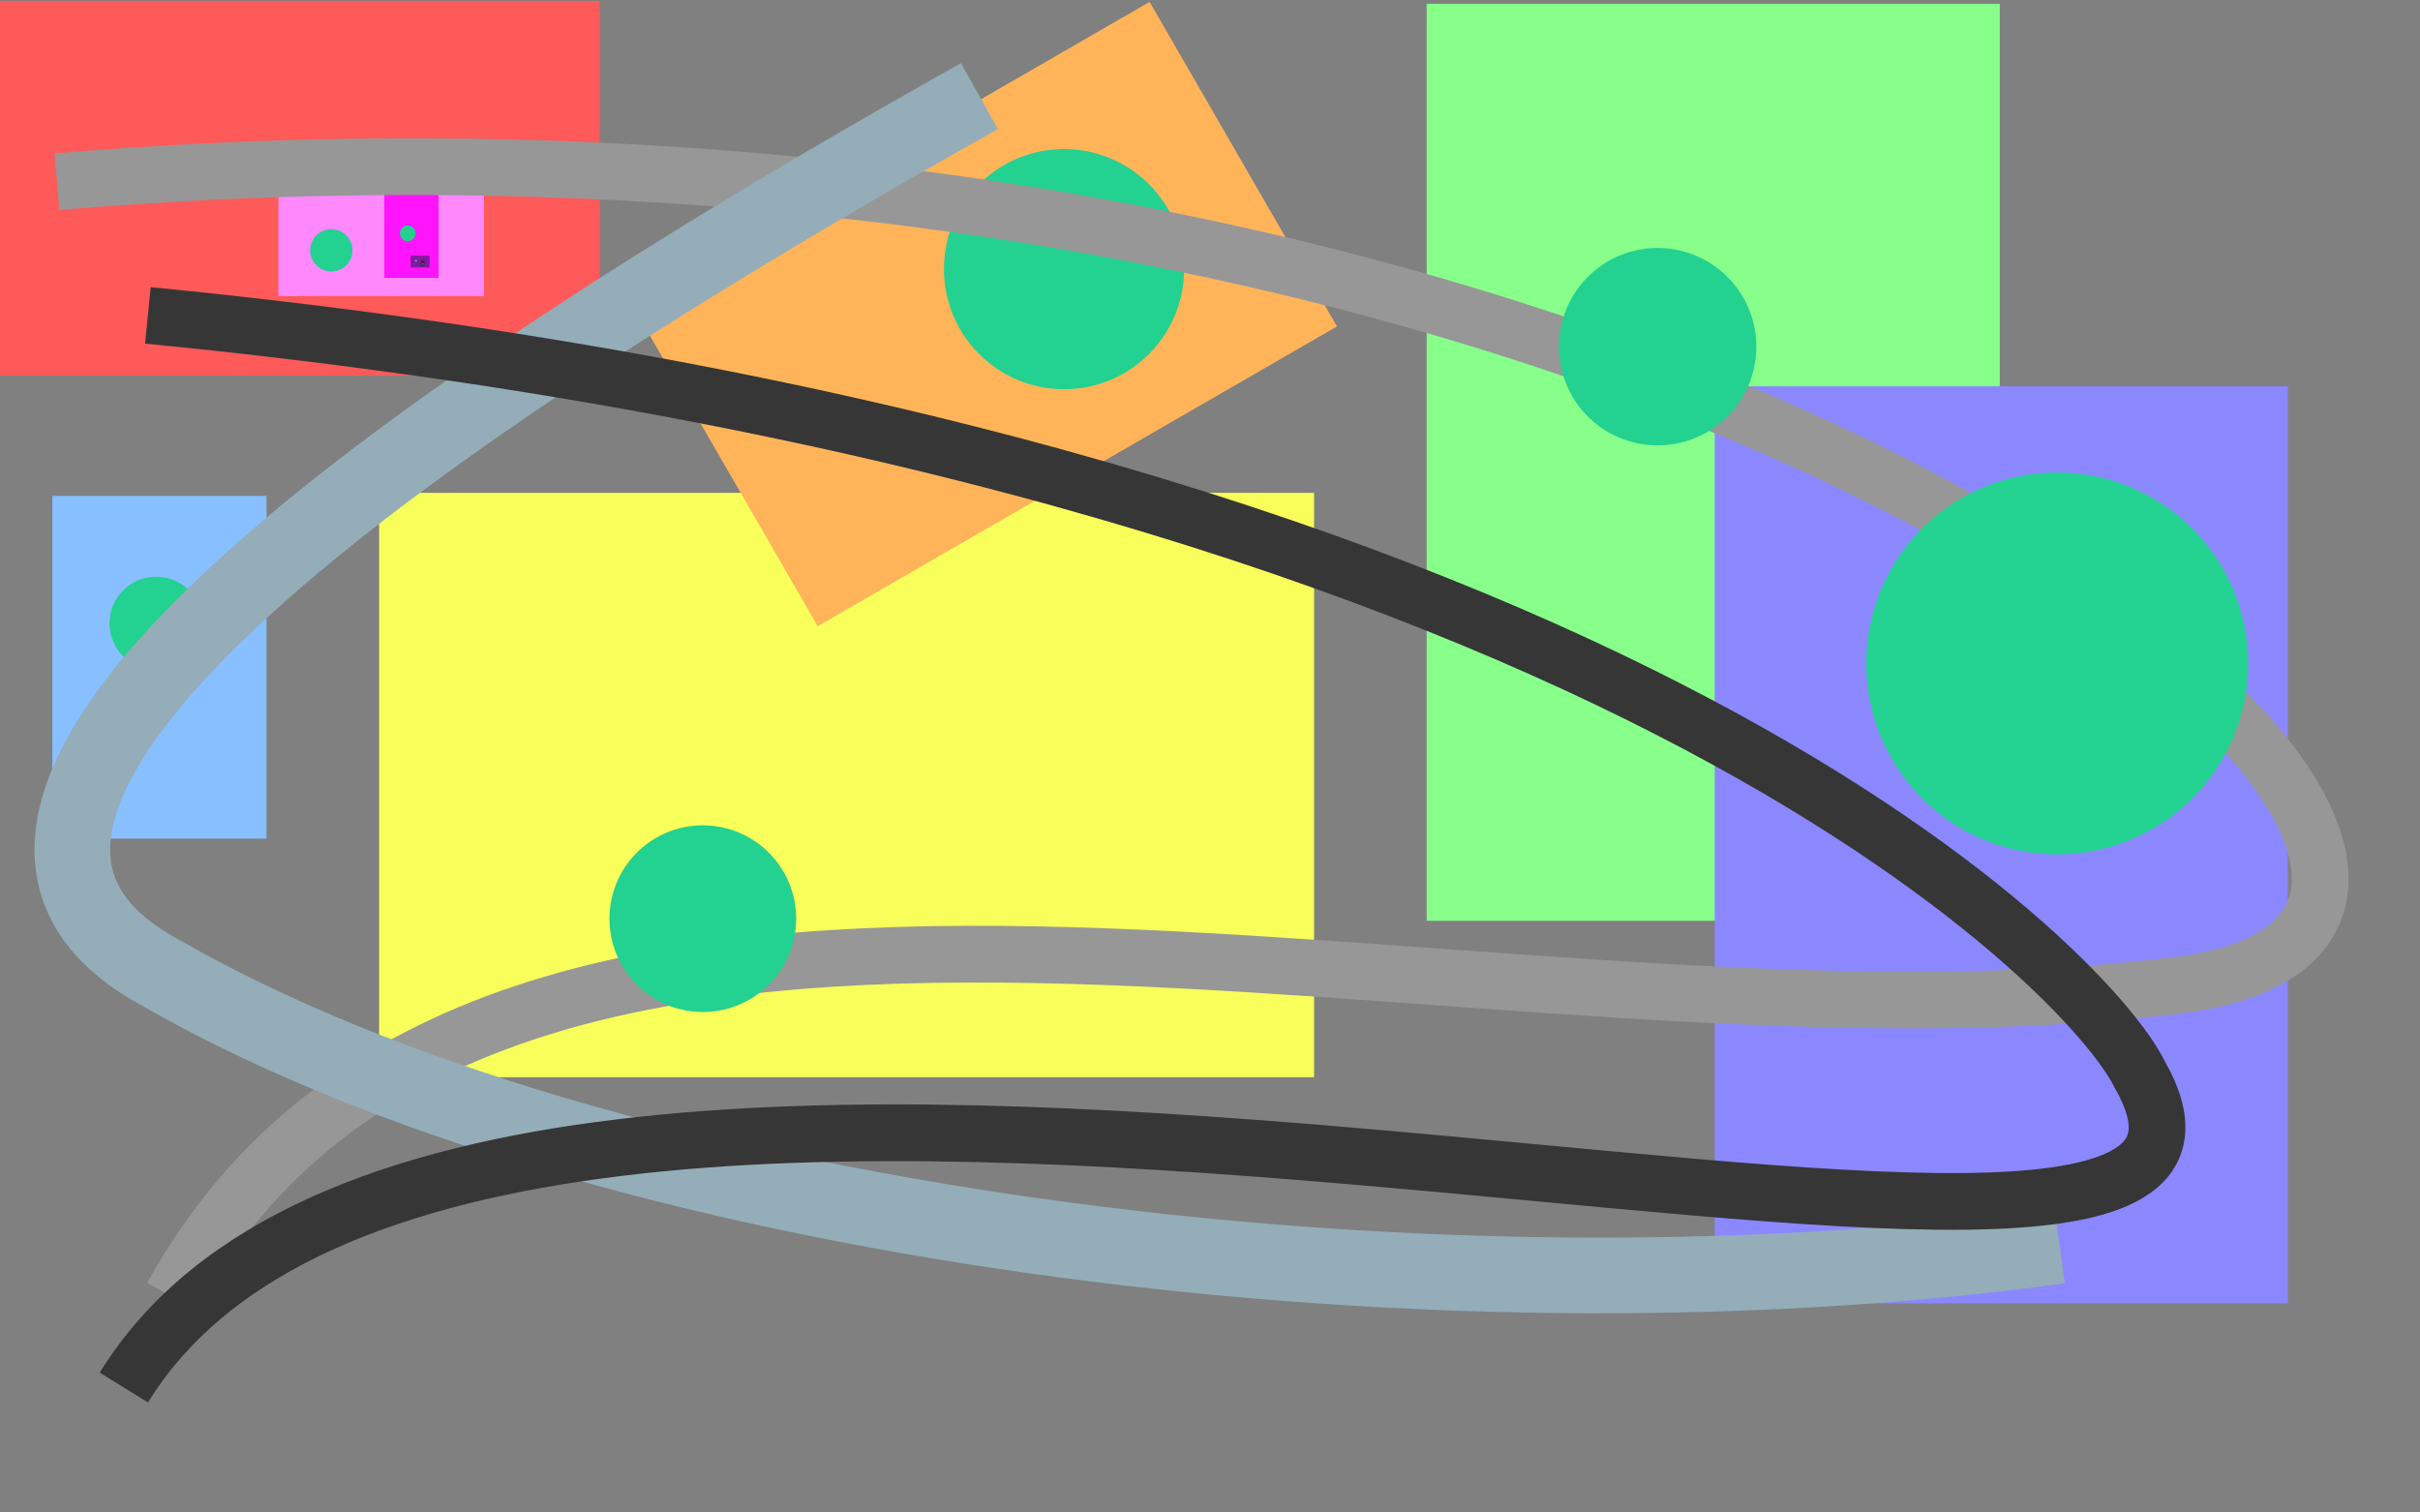 <?xml version="1.0" encoding="UTF-8" standalone="no"?>
<!-- Created with Inkscape (http://www.inkscape.org/) -->

<svg
   xmlns:dc="http://purl.org/dc/elements/1.1/"
   xmlns:cc="http://creativecommons.org/ns#"
   xmlns:rdf="http://www.w3.org/1999/02/22-rdf-syntax-ns#"
   xmlns:svg="http://www.w3.org/2000/svg"
   xmlns="http://www.w3.org/2000/svg"
   xmlns:sodipodi="http://sodipodi.sourceforge.net/DTD/sodipodi-0.dtd"
   xmlns:inkscape="http://www.inkscape.org/namespaces/inkscape"
   width="1280"
   height="800"
   id="svg2"
   version="1.1"
   inkscape:version="0.48.3.1 r9886"
   sodipodi:docname="demo.svg">
  <rect width="100%" height="100%" fill="#808080" stroke="none"/>
  <defs
     id="defs4" />
  <sodipodi:namedview
     id="base"
     pagecolor="#ffffff"
     bordercolor="#666666"
     borderopacity="1.0"
     inkscape:pageopacity="0.0"
     inkscape:pageshadow="2"
     inkscape:zoom="0.50000001"
     inkscape:cx="465.26793"
     inkscape:cy="433.94653"
     inkscape:document-units="px"
     inkscape:current-layer="layer1"
     showgrid="false"
     inkscape:window-width="1216"
     inkscape:window-height="776"
     inkscape:window-x="64"
     inkscape:window-y="24"
     inkscape:window-maximized="1" />
  <g
     inkscape:label="Trace"
     inkscape:groupmode="layer"
     id="layer1"
     transform="translate(0,-252.362)"
     style="display:inline;opacity:1">
    <rect
       style="fill:#ff5a5a;fill-opacity:1;stroke:none;opacity:1"
       id="0"
       width="317.164"
       height="198.227"
       x="0"
       y="252.823"
       inkscape:label="#rect3027" />
    <rect
       inkscape:label="#rect3027"
       y="-140.972"
       x="514.663"
       height="113.296"
       width="181.273"
       id="5"
       style="fill:#88bfff;fill-opacity:1;stroke:none;opacity:1"
       transform="matrix(0,1,-1,0,0,0)" />
    <rect
       style="fill:#88ff8b;fill-opacity:1;stroke:none;opacity:1"
       id="3"
       width="485.028"
       height="303.143"
       x="254.371"
       y="-1057.733"
       inkscape:label="#rect3027"
       transform="matrix(0,1,-1,0,0,0)" />
    <rect
       transform="matrix(0,1,-1,0,0,0)"
       inkscape:label="#rect3027"
       y="-1210.11"
       x="456.708"
       height="303.143"
       width="485.028"
       id="4"
       style="fill:#8b88ff;fill-opacity:1;stroke:none;opacity:1" />
    <rect
       style="fill:#f8ff5a;fill-opacity:1;stroke:none;opacity:1"
       id="2"
       width="494.521"
       height="309.075"
       x="200.521"
       y="513.055"
       inkscape:label="#rect3027" />
    <rect
       inkscape:label="#rect3027"
       y="341.044"
       x="147.263"
       height="67.959"
       width="108.735"
       id="6"
       style="fill:#ff88fd;fill-opacity:1;stroke:none;opacity:1" />
    <rect
       style="fill:#ff14fb;fill-opacity:1;stroke:none;opacity:1"
       id="7"
       width="45.853"
       height="28.658"
       x="353.466"
       y="-231.945"
       inkscape:label="#rect3027"
       transform="matrix(0,1,-1,0,0,0)" />
    <rect
       inkscape:label="#rect3027"
       y="523.46"
       x="82.741"
       height="198.227"
       width="317.164"
       id="1"
       style="fill:#ffb45a;fill-opacity:1;stroke:none;opacity:1"
       transform="matrix(0.866,-0.5,0.5,0.866,0,0)" />
    <rect
       inkscape:label="#rect3027"
       y="387.595"
       x="217.199"
       height="6.25"
       width="10"
       id="rect3004"
       style="fill:#831a9e;fill-opacity:1;stroke:none;opacity:1" />
    <rect
       style="fill:#58116a;fill-opacity:1;stroke:none;opacity:1"
       id="rect3774"
       width="3"
       height="1.875"
       x="389.996"
       y="-224.475"
       inkscape:label="#rect3027"
       transform="matrix(0,1,-1,0,0,0)" />
  </g>
  <g
     inkscape:groupmode="layer"
     id="layer2"
     inkscape:label="Lines"
     style="display:inline">
    <path
       transform="matrix(17.521,0,0,17.521,-3088.134,-2067.478)"
       d="m 212,126.125 a 3.625,3.625 0 1 1 -7.25,0 3.625,3.625 0 1 1 7.25,0 z"
       sodipodi:ry="3.625"
       sodipodi:rx="3.625"
       sodipodi:cy="126.125"
       sodipodi:cx="208.375"
       id="path3776"
       style="fill:#23d191;fill-opacity:1;stroke:none"
       sodipodi:type="arc" />
    <path
       transform="matrix(6.792,0,0,6.792,-1332.705,-526.96)"
       d="m 212,126.125 a 3.625,3.625 0 1 1 -7.25,0 3.625,3.625 0 1 1 7.25,0 z"
       sodipodi:ry="3.625"
       sodipodi:rx="3.625"
       sodipodi:cy="126.125"
       sodipodi:cx="208.375"
       id="path3784"
       style="fill:#23d191;fill-opacity:1;stroke:none"
       sodipodi:type="arc" />
    <path
       style="color:#000000;fill:none;stroke:#979797;stroke-width:30;stroke-linecap:butt;stroke-linejoin:miter;stroke-miterlimit:4;stroke-opacity:1;stroke-dasharray:none;stroke-dashoffset:0;marker:none;visibility:visible;display:inline;overflow:visible;enable-background:accumulate"
       d="M 30.149,96.1 C 901.041,22.684 1424.184,480.652 1157.277,520.364 782.393,570.003 263.141,374.559 90.96,685.827"
       id="path3002"
       inkscape:connector-curvature="0"
       sodipodi:nodetypes="ccc" />
    <path
       style="color:#000000;fill:none;stroke:#94adb9;stroke-width:40;stroke-linecap:butt;stroke-linejoin:miter;stroke-miterlimit:4;stroke-opacity:1;stroke-dasharray:none;stroke-dashoffset:0;marker:none;visibility:visible;display:inline;overflow:visible;enable-background:accumulate"
       d="M 518.053,50.845 C 55.319,310.231 -32.099,451.851 85.304,514.708 314.14,646.339 751.201,705.299 1089.395,658.957"
       id="path3004"
       inkscape:connector-curvature="0"
       sodipodi:nodetypes="ccc" />
    <path
       sodipodi:nodetypes="ccc"
       inkscape:connector-curvature="0"
       id="path3774"
       d="M 78.233,166.811 C 843.929,241.904 1104.528,512.491 1131.822,568.448 1245.781,767.998 254.525,427.806 65.505,733.911"
       style="color:#000000;fill:none;stroke:#363636;stroke-width:30;stroke-linecap:butt;stroke-linejoin:miter;stroke-miterlimit:4;stroke-opacity:1;stroke-dasharray:none;stroke-dashoffset:0;marker:none;visibility:visible;display:inline;overflow:visible;enable-background:accumulate" />
    <path
       sodipodi:type="arc"
       style="fill:#23d191;fill-opacity:1;stroke:none"
       id="path3805"
       sodipodi:cx="208.375"
       sodipodi:cy="126.125"
       sodipodi:rx="3.625"
       sodipodi:ry="3.625"
       d="m 212,126.125 a 3.625,3.625 0 1 1 -7.25,0 3.625,3.625 0 1 1 7.25,0 z"
       transform="matrix(3.086,0,0,3.086,-467.791,-256.797)" />
    <path
       transform="matrix(1.141,0,0,1.141,-22.098,-20.484)"
       d="m 212,126.125 a 3.625,3.625 0 1 1 -7.25,0 3.625,3.625 0 1 1 7.25,0 z"
       sodipodi:ry="3.625"
       sodipodi:rx="3.625"
       sodipodi:cy="126.125"
       sodipodi:cx="208.375"
       id="path3807"
       style="fill:#23d191;fill-opacity:1;stroke:none"
       sodipodi:type="arc" />
    <path
       sodipodi:type="arc"
       style="fill:#23d191;fill-opacity:1;stroke:none"
       id="path3809"
       sodipodi:cx="208.375"
       sodipodi:cy="126.125"
       sodipodi:rx="3.625"
       sodipodi:ry="3.625"
       d="m 212,126.125 a 3.625,3.625 0 1 1 -7.25,0 3.625,3.625 0 1 1 7.25,0 z"
       transform="matrix(0.145,0,0,0.145,189.81,119.627)" />
    <path
       transform="matrix(0.091,0,0,0.091,204.629,128.166)"
       d="m 212,126.125 a 3.625,3.625 0 1 1 -7.25,0 3.625,3.625 0 1 1 7.25,0 z"
       sodipodi:ry="3.625"
       sodipodi:rx="3.625"
       sodipodi:cy="126.125"
       sodipodi:cx="208.375"
       id="path3811"
       style="fill:#23d191;fill-opacity:1;stroke:none"
       sodipodi:type="arc" />
    <path
       sodipodi:type="arc"
       style="fill:#23d191;fill-opacity:1;stroke:none"
       id="path3778"
       sodipodi:cx="208.375"
       sodipodi:cy="126.125"
       sodipodi:rx="3.625"
       sodipodi:ry="3.625"
       d="m 212,126.125 a 3.625,3.625 0 1 1 -7.25,0 3.625,3.625 0 1 1 7.25,0 z"
       transform="matrix(13.619,0,0,13.619,-2466.124,-1231.775)" />
    <path
       transform="matrix(27.859,0,0,27.859,-4717.016,-3162.81)"
       d="m 212,126.125 a 3.625,3.625 0 1 1 -7.25,0 3.625,3.625 0 1 1 7.25,0 z"
       sodipodi:ry="3.625"
       sodipodi:rx="3.625"
       sodipodi:cy="126.125"
       sodipodi:cx="208.375"
       id="path3780"
       style="fill:#23d191;fill-opacity:1;stroke:none"
       sodipodi:type="arc" />
    <path
       sodipodi:type="arc"
       style="fill:#23d191;fill-opacity:1;stroke:none"
       id="path3782"
       sodipodi:cx="208.375"
       sodipodi:cy="126.125"
       sodipodi:rx="3.625"
       sodipodi:ry="3.625"
       d="m 212,126.125 a 3.625,3.625 0 1 1 -7.25,0 3.625,3.625 0 1 1 7.25,0 z"
       transform="matrix(14.4,0,0,14.4,-2123.836,-1632.826)" />
  </g>
</svg>
